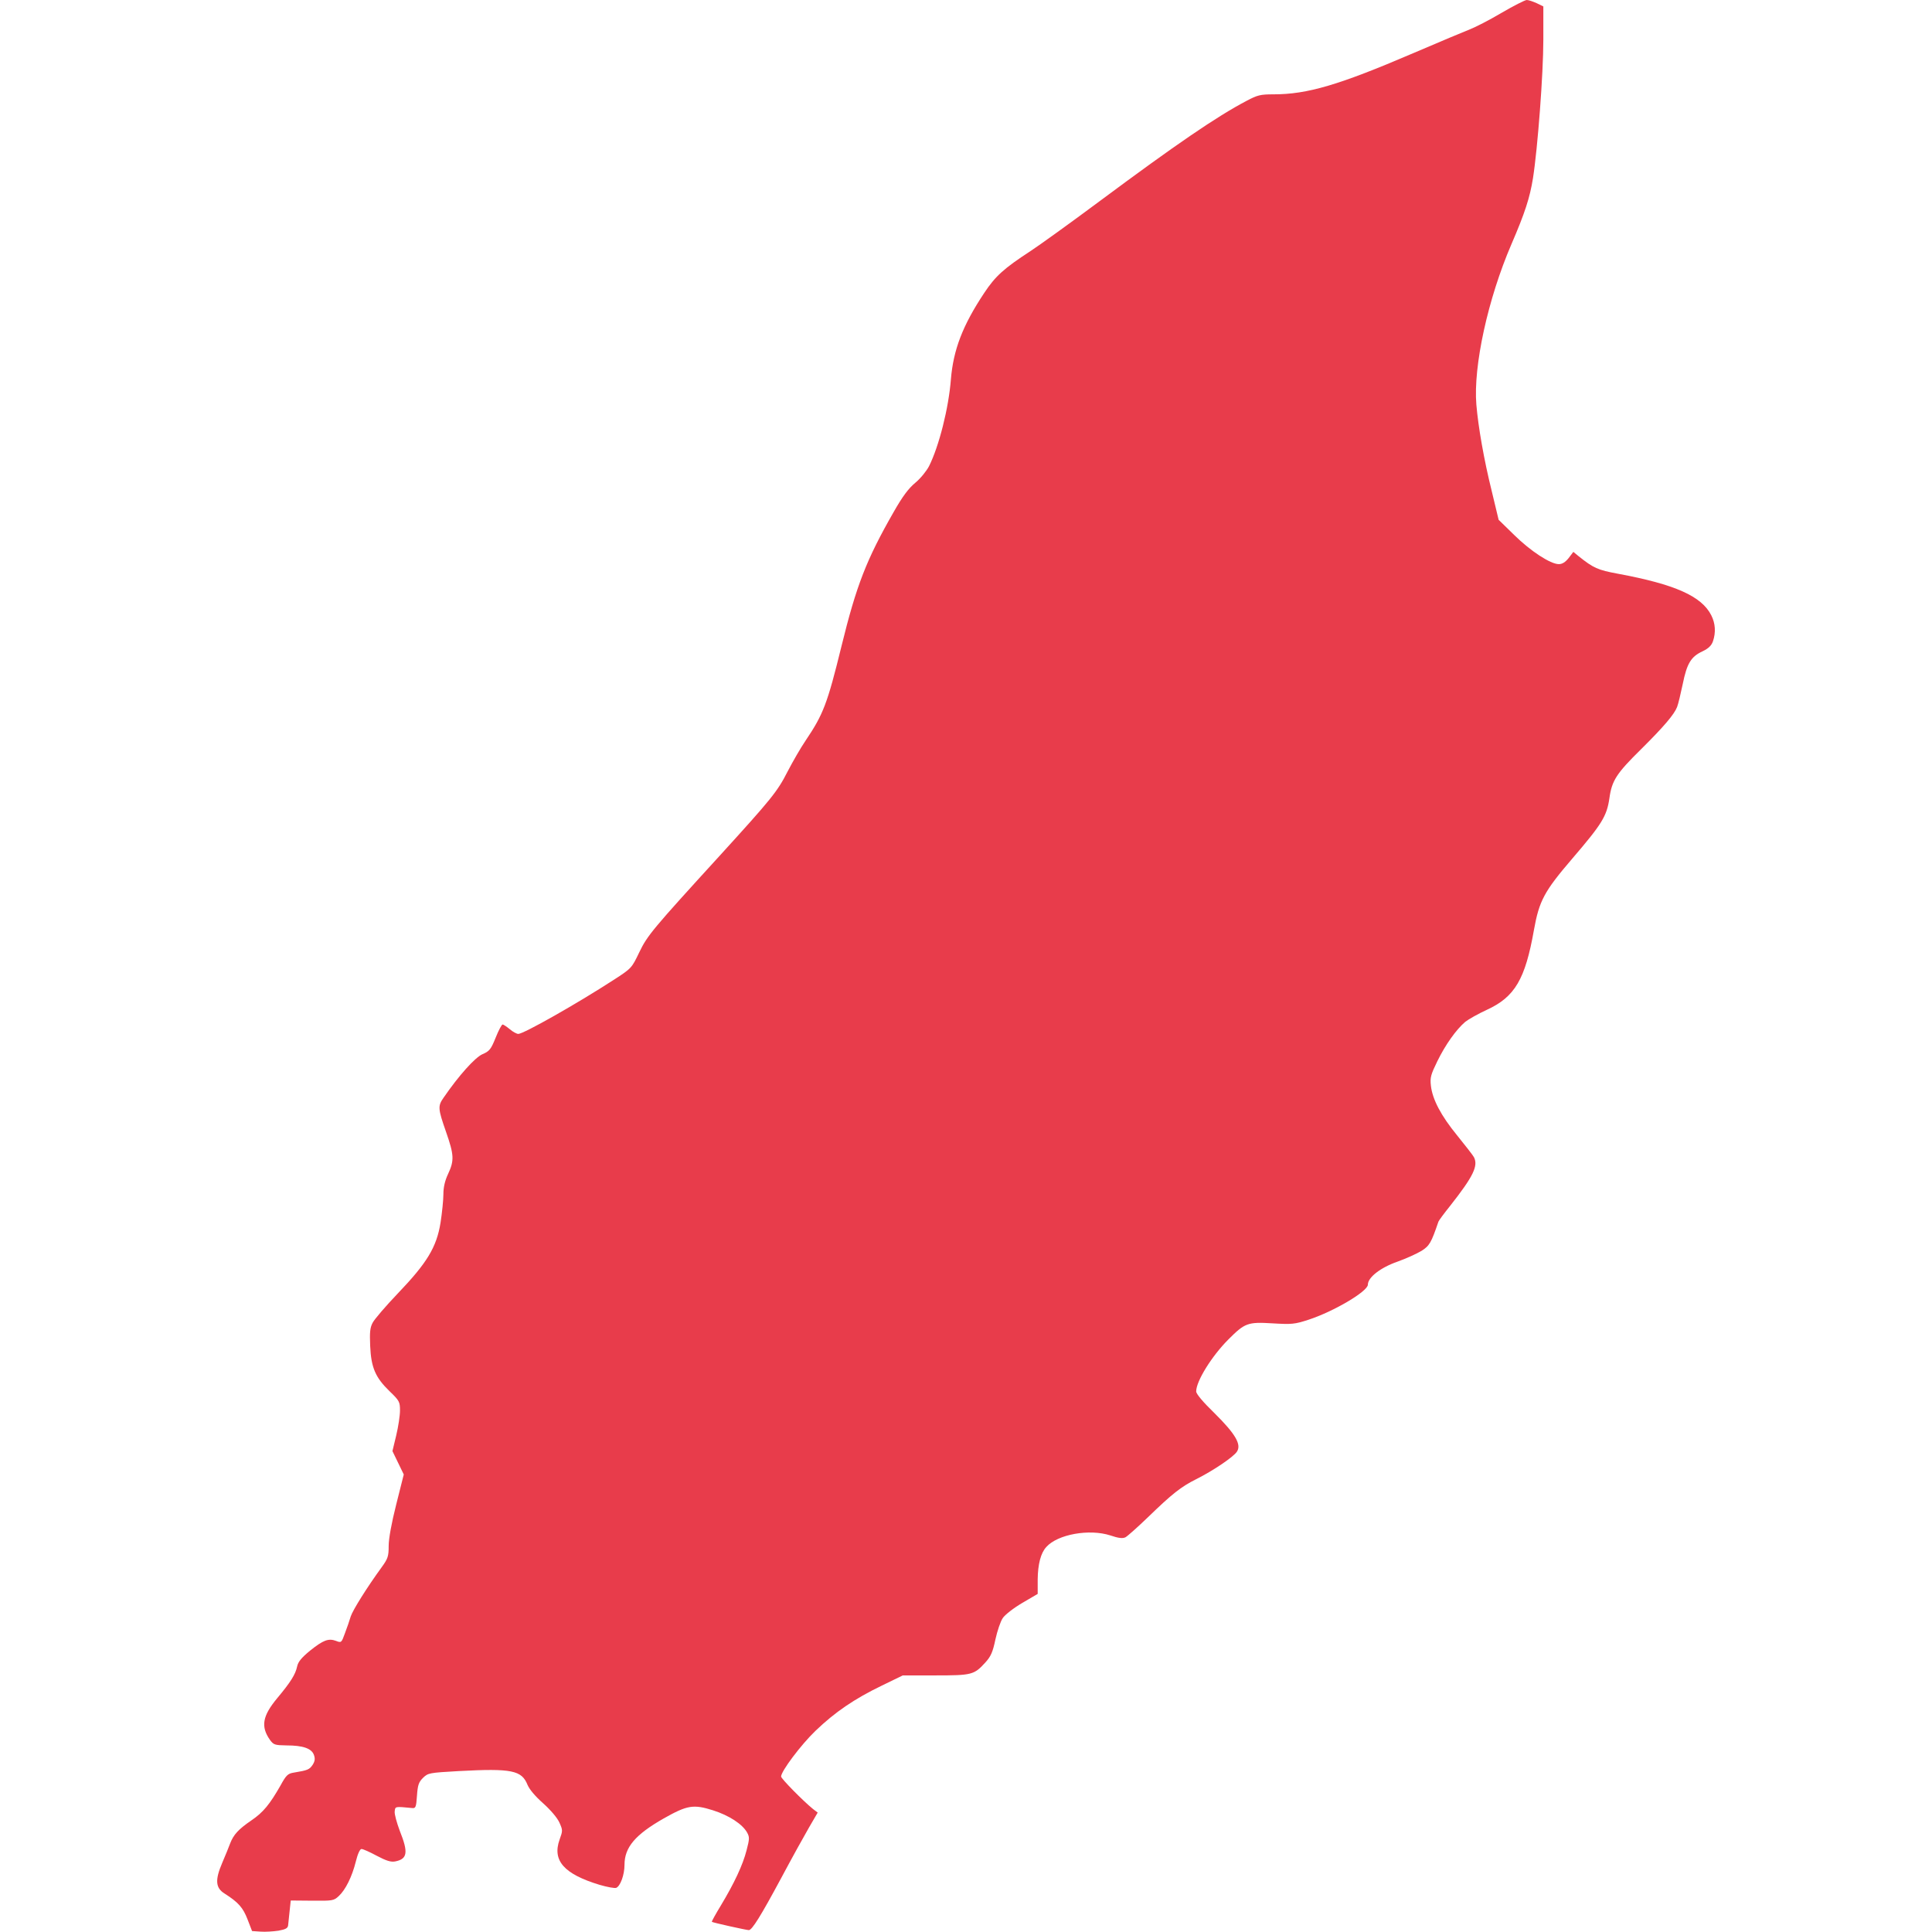 <svg version="1.0" xmlns="http://www.w3.org/2000/svg" width="1365.333" height="1365.333" viewBox="0 0 1024 1024" fill="#e83c4b" stroke-linecap="round"><path d="M795.7 6.9c-6.4 3.8-13.9 7.6-16.5 8.6-2.6 1-16.2 6.7-30.2 12.7C709.6 45.1 692.9 50 675 50c-7 0-8.5.4-14.2 3.4-16 8.4-37.7 23.3-77.8 53.1-15.7 11.7-32.4 23.7-37 26.7-13.8 9-18.4 13.1-24.3 22-11.5 17.3-16.4 30.2-17.7 45.8-1.2 15.4-6.3 35.5-11.6 46.1-1.3 2.5-4.5 6.5-7.3 8.8-3.6 3-6.8 7.3-11.4 15.4-14.5 25.3-19.8 39-27.7 71.2-7.5 30.6-9.7 36.2-19 50-2.6 3.8-6.9 11.3-9.6 16.5-5.4 10.6-8.5 14.4-35.9 44.5-35.6 39-38.4 42.3-42.7 51.3-4 8.3-4 8.4-13.6 14.6-19.6 12.7-47.7 28.6-50.5 28.6-.8 0-2.9-1.1-4.5-2.5-1.7-1.4-3.4-2.5-3.8-2.5-.5 0-2.2 3.2-3.7 7-2.5 6.2-3.3 7.2-7.1 8.8-3.9 1.8-12.4 11.2-20.5 23-3.1 4.4-3 5.8 1.3 18.1s4.4 15.2 1.1 22.3c-1.7 3.6-2.5 7.1-2.5 10.8 0 3-.7 9.8-1.5 15-2.1 13.1-7.2 21.4-22.7 37.6-6.4 6.7-12.4 13.7-13.3 15.5-1.4 2.6-1.6 5.1-1.3 12.3.5 11.5 2.8 16.7 10.2 23.9 5.3 5.1 5.6 5.7 5.6 10.3 0 2.7-.9 8.6-2 13.2l-2 8.3 3 6.2 3 6.2-4 15.9c-2.5 9.9-4 18.1-4 22 0 5.4-.4 6.7-3.6 11.1-8 11-15.3 22.7-16.5 26.2-.6 2.1-2 6.1-3.1 9-1.8 5-1.9 5.1-4.7 4-4-1.5-6.8-.4-13.8 5.2-4.5 3.7-6.3 5.9-6.8 8.3-.9 4.3-3.5 8.4-10.6 16.9-7.8 9.4-8.8 15-3.8 22.1 1.9 2.6 2.6 2.8 8.7 2.9 8.8 0 13.4 1.6 14.6 5.1.7 2 .5 3.3-.7 5.2-1.7 2.5-2.6 2.9-9.9 4.1-3.2.5-4.1 1.3-7.1 6.8-5.7 10-9.2 14.3-15.4 18.5-7 4.8-9.5 7.6-11.3 12.2-.7 1.9-2.6 6.6-4.2 10.3-3.9 9.1-3.6 13.3 1.2 16.3 7.4 4.7 9.8 7.5 12.2 13.7l2.4 6.2 4.5.3c2.5.2 6.8-.1 9.5-.5 3.8-.7 4.9-1.3 5.1-2.8.1-1.1.5-4.5.8-7.6l.6-5.6 11.4.1c10.8.1 11.4 0 14-2.4 3.6-3.3 7.1-10.3 9.1-18.4 1-4.1 2.2-6.6 3-6.6.8 0 4.4 1.6 8.1 3.6 5.1 2.7 7.5 3.4 9.7 3 6.6-1.3 7.1-4.7 2.5-16.2-1.6-4.3-2.9-8.9-2.7-10.3.3-2.7 0-2.7 9.3-1.8 1.8.2 2.1-.5 2.5-6.5.4-5.7.9-7.2 3.2-9.5 2.7-2.6 3.2-2.7 19-3.6 28.1-1.5 33.3-.4 36.4 7.3 1 2.4 4.1 6.1 8.3 9.8 3.9 3.5 7.5 7.7 8.6 10.2 1.8 4 1.8 4.3.1 9-4 11.2 2.4 18.3 21.2 24 4.1 1.2 8 1.9 8.8 1.6 2.2-.9 4.4-6.9 4.4-12.2 0-9.3 5.7-16 20.8-24.6 12.4-7 15.7-7.6 26.1-4.3 8.5 2.7 15.6 7.3 18.1 11.8 1.3 2.4 1.3 3.3-.3 9.4-2 7.8-6.5 17.4-13.6 29.2-2.8 4.6-5 8.6-4.8 8.7.3.4 18.4 4.4 19.6 4.4 1.7 0 6.4-7.6 17.1-27.5 5.6-10.5 12.3-22.6 14.8-26.9l4.6-7.9-2.5-1.9c-5.3-4.3-16.9-16.1-16.9-17.2 0-2.8 10.5-16.8 18.2-24.2 10.4-10 20.7-17 35.2-24l11.1-5.4h17.3c19.4 0 20.5-.3 26.5-6.9 2.9-3.2 3.9-5.5 5.3-12.2 1-4.5 2.7-9.6 3.9-11.3 1.1-1.7 5.7-5.3 10.3-8l8.2-4.8v-7.7c.1-8 1.6-14 4.6-17.2 6-6.7 22.8-9.7 33.9-6.1 4.4 1.5 6.5 1.7 8 1 1.1-.6 6.5-5.4 12-10.7C621.3 791.7 626 788 634 784c9-4.5 19.8-11.8 21.6-14.6 2.5-3.8-.8-9.4-11.9-20.4-6-5.8-9.7-10.2-9.7-11.5 0-5.5 8.3-18.8 17.1-27.6 8.7-8.7 10.2-9.3 23.3-8.5 10.3.6 11.7.5 19.1-1.9 13.5-4.4 31.5-15.1 31.5-18.6 0-3.9 6.8-9.1 15.7-12.2 4.5-1.6 10.2-4.2 12.7-5.7 4.3-2.7 5.2-4.4 9-15.5.2-.6 3-4.4 6.3-8.5 12.2-15.5 14.9-21.1 12.5-25.7-.6-1.1-4.6-6.2-8.8-11.4-8.6-10.5-13.2-19.2-14-26.5-.5-4.3 0-5.9 3.4-12.9 4.3-8.8 10-16.8 14.8-20.9 1.8-1.4 6.9-4.3 11.5-6.4 14.8-6.8 20.3-16.2 24.9-42.2 2.8-15.6 5.4-20.5 20.4-38 15.7-18.3 18.2-22.4 19.6-31.8 1.3-9.5 3.7-13.2 16.9-26.2 12.1-12 17.5-18.4 19-22.3.6-1.5 1.9-7 3-12.2 2.2-10.9 4.4-14.5 10.5-17.3 3.1-1.5 4.7-3 5.5-5.3 1.6-4.7 1.3-9.5-.9-13.8-5.1-10.1-19.2-16.4-49.4-22-10.8-2-13-3-20.9-9.3l-2.8-2.3-2.5 3.3c-1.8 2.2-3.4 3.2-5.2 3.2-4.4 0-15-6.9-23.7-15.5l-8.2-8-3.6-15c-4.2-16.9-7.2-34.2-8.2-46-1.7-20.4 6.1-56.1 18.6-85.1 7.2-16.7 9.7-24.5 11.4-34.9C815 78.6 818 39.1 818 21V3.4l-3.5-1.7c-2-.9-4.3-1.7-5.3-1.7-.9 0-7 3.1-13.5 6.9z"/></svg>